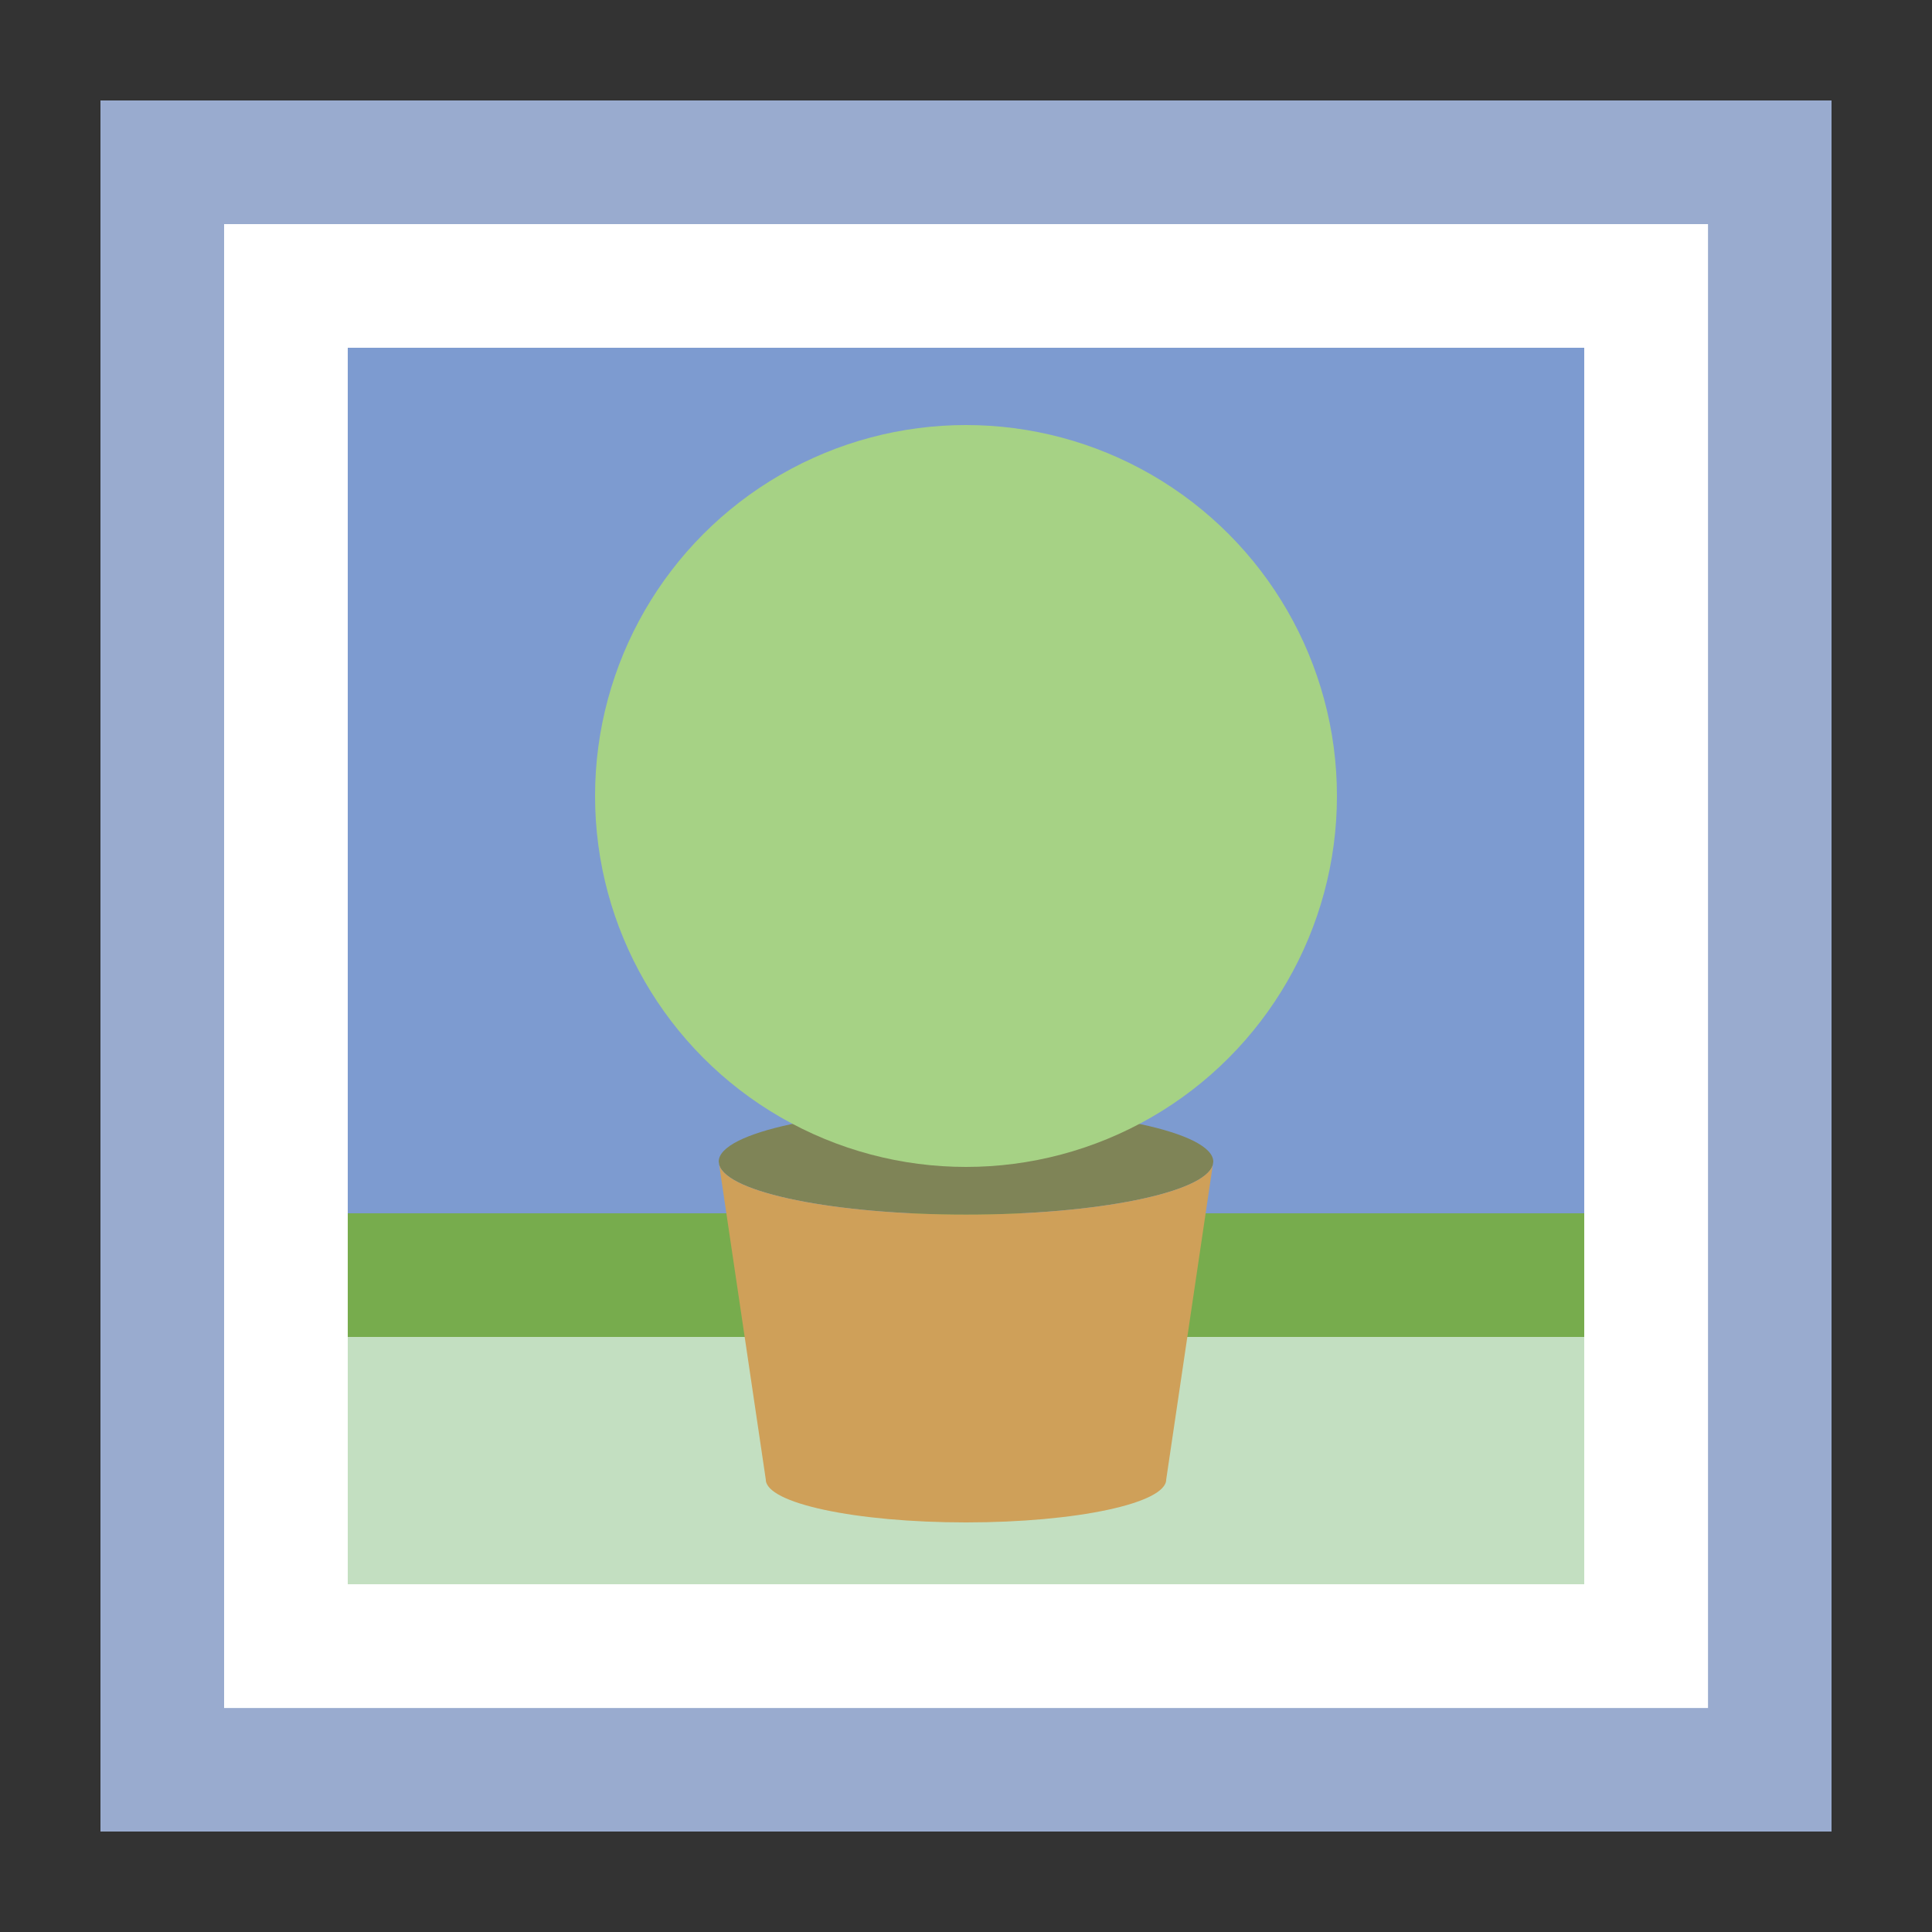 <?xml version="1.0" encoding="utf-8"?>
<!-- Generator: Adobe Illustrator 14.0.0, SVG Export Plug-In . SVG Version: 6.00 Build 43363)  -->
<!DOCTYPE svg PUBLIC "-//W3C//DTD SVG 1.1 Tiny//EN" "http://www.w3.org/Graphics/SVG/1.1/DTD/svg11-tiny.dtd">
<svg version="1.1" baseProfile="tiny" id="Layer_1" xmlns="http://www.w3.org/2000/svg" xmlns:xlink="http://www.w3.org/1999/xlink"
	 x="0px" y="0px" width="16px" height="16px" viewBox="0 0 16 16" xml:space="preserve">
<rect x="0" y="0" width="16" height="16" fill="#333333" stroke="none"/>
<rect x="0.832" y="0.832" fill="#FFFFFF" width="14.336" height="14.336"/>
<path fill="#99ABCF" d="M14.145,0.832H0.832v0.512v0.512v12.289v1.023h1.024h13.312v-0.512v-0.512V1.856V0.832H14.145z
	 M14.145,14.145H1.856V1.856h12.289V14.145z"/>
<rect x="2.88" y="2.88" fill="#7D9BD0" width="10.24" height="7.168"/>
<rect x="2.88" y="10.048" fill="#77AC4D" width="10.24" height="1.024"/>
<rect x="2.88" y="11.072" fill="#C3DFC1" width="10.24" height="2.048"/>
<path fill="#CFA059" d="M6.083,9.815L6.08,9.792C6.08,9.8,6.082,9.808,6.083,9.815z"/>
<path fill="#CFA059" d="M9.664,9.792L9.66,9.815C9.663,9.808,9.664,9.8,9.664,9.792z"/>
<path fill="#7F8457" d="M8,10.059c1.089,0,1.979-0.182,2.044-0.412l0.004-0.026c0-0.243-0.917-0.439-2.048-0.439
	S5.952,9.377,5.952,9.62l0.004,0.026C6.021,9.877,6.912,10.059,8,10.059z"/>
<circle fill="#A6D285" cx="8" cy="6.592" r="3.072"/>
<path fill="#CFA059" d="M8,10.059c-1.088,0-1.979-0.182-2.044-0.412l0.386,2.606c0,0.196,0.742,0.355,1.658,0.355
	s1.658-0.159,1.658-0.355l0.386-2.606C9.979,9.877,9.089,10.059,8,10.059z"/>
</svg>
